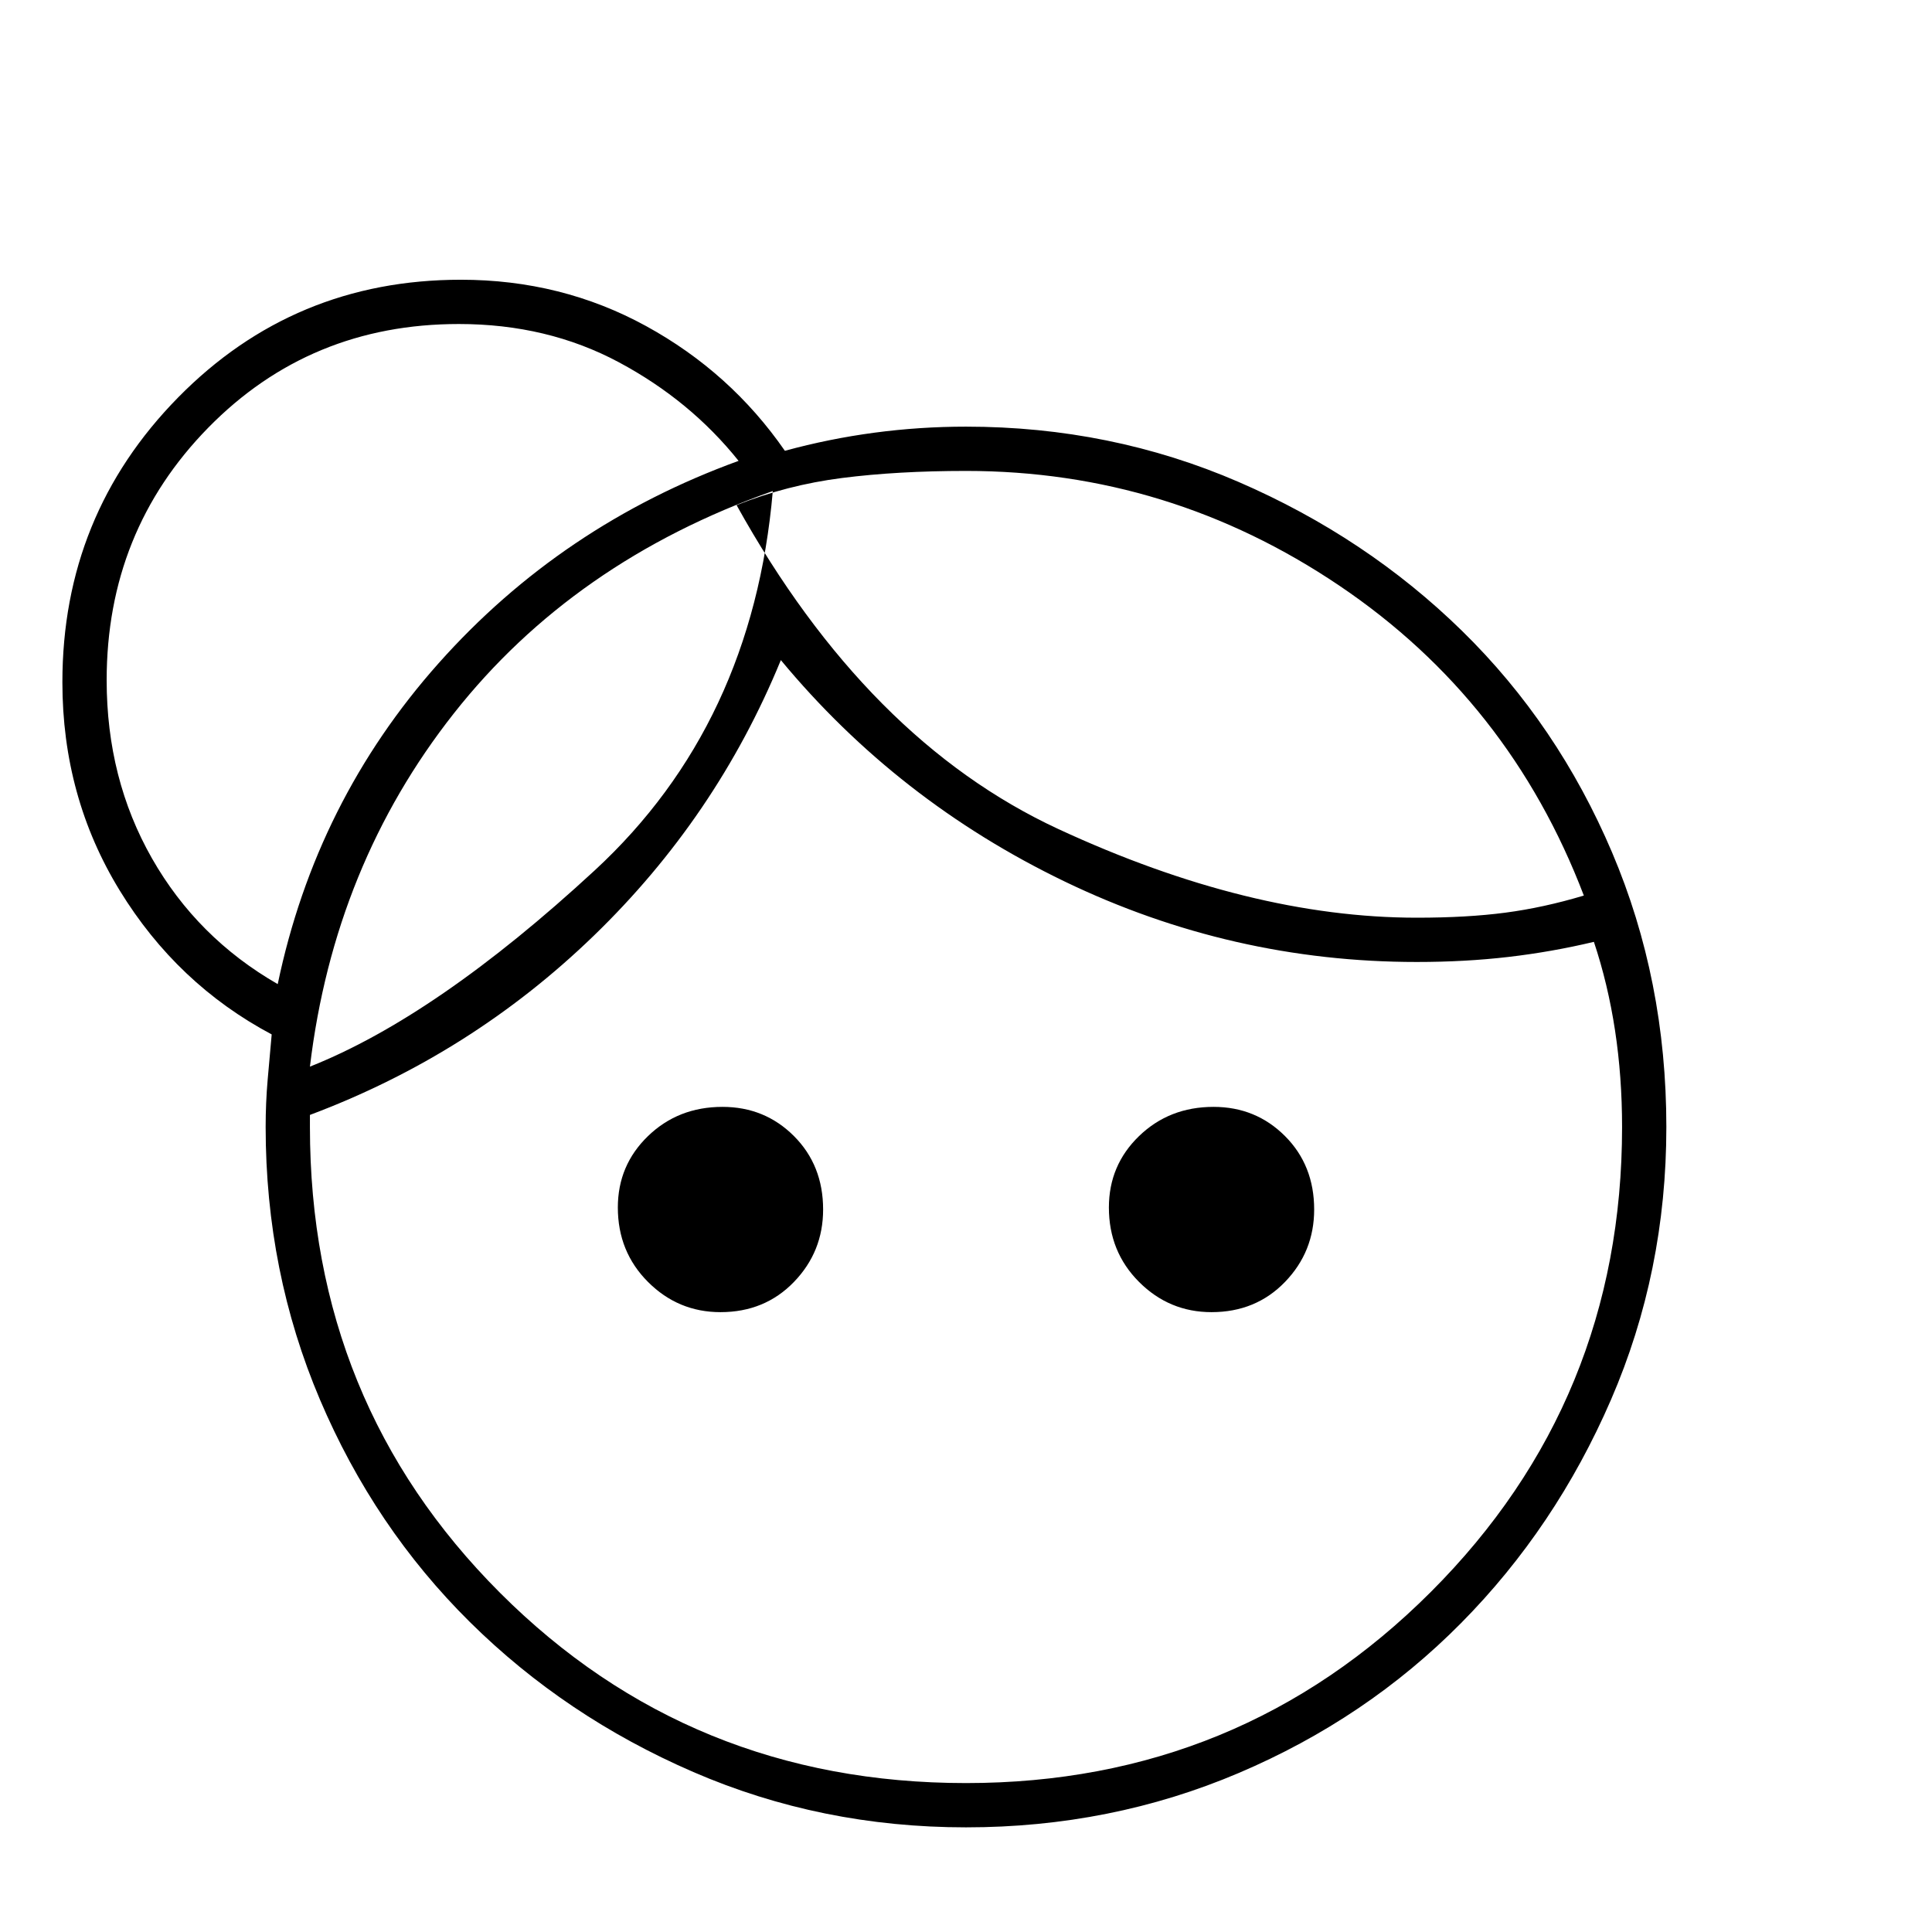 <svg xmlns="http://www.w3.org/2000/svg" height="48" width="48"><path d="M17.9 32.6q-1.05 0-1.8-.75T15.35 30q0-1.05.75-1.775.75-.725 1.85-.725 1.05 0 1.775.725.725.725.725 1.825 0 1.05-.725 1.8t-1.825.75Zm12.2 0q-1.05 0-1.8-.75T27.55 30q0-1.05.75-1.775.75-.725 1.85-.725 1.05 0 1.775.725.725.725.725 1.825 0 1.05-.725 1.8t-1.825.75ZM24 44.3q6.8 0 11.55-4.75Q40.3 34.8 40.3 28q0-1.25-.175-2.4t-.525-2.2q-1.05.25-2.125.375T35.2 23.9q-4.6 0-8.75-2t-7.05-5.5q-1.6 3.9-4.65 6.85Q11.7 26.2 7.7 27.7v.3q0 6.85 4.725 11.575T24 44.3Zm-5.7-31.75q3.25 5.85 8 8.05 4.75 2.2 8.9 2.2 1.25 0 2.2-.125.95-.125 1.95-.425-1.85-4.85-6.075-7.7Q29.05 11.7 24 11.7q-1.7 0-3.075.175-1.375.175-2.625.675ZM7.7 26.5q3.15-1.25 7.075-4.875Q18.7 18 19.2 12.2q-4.95 1.75-7.925 5.525Q8.3 21.5 7.7 26.5Zm10.6-14Zm.9-.3ZM6.9 24.45q.95-4.55 4-7.975t7.45-5.025q-1.2-1.5-2.975-2.45-1.775-.95-3.975-.95-3.7 0-6.225 2.575Q2.65 13.2 2.65 16.9q0 2.45 1.125 4.425Q4.9 23.3 6.9 24.45ZM24 45.4q-3.6 0-6.775-1.375-3.175-1.375-5.55-3.725T7.95 34.775Q6.6 31.6 6.6 28q0-.6.05-1.175.05-.575.1-1.125-2.35-1.25-3.775-3.575Q1.55 19.8 1.55 16.95q0-4.15 2.875-7.075T11.45 6.95q2.5 0 4.6 1.15 2.1 1.15 3.45 3.1 1.1-.3 2.225-.45Q22.85 10.6 24 10.6q3.6 0 6.775 1.375 3.175 1.375 5.55 3.7t3.725 5.5Q41.4 24.35 41.4 28q0 3.6-1.375 6.775-1.375 3.175-3.725 5.55t-5.525 3.725Q27.6 45.4 24 45.4ZM10.95 16.5Z"/></svg>